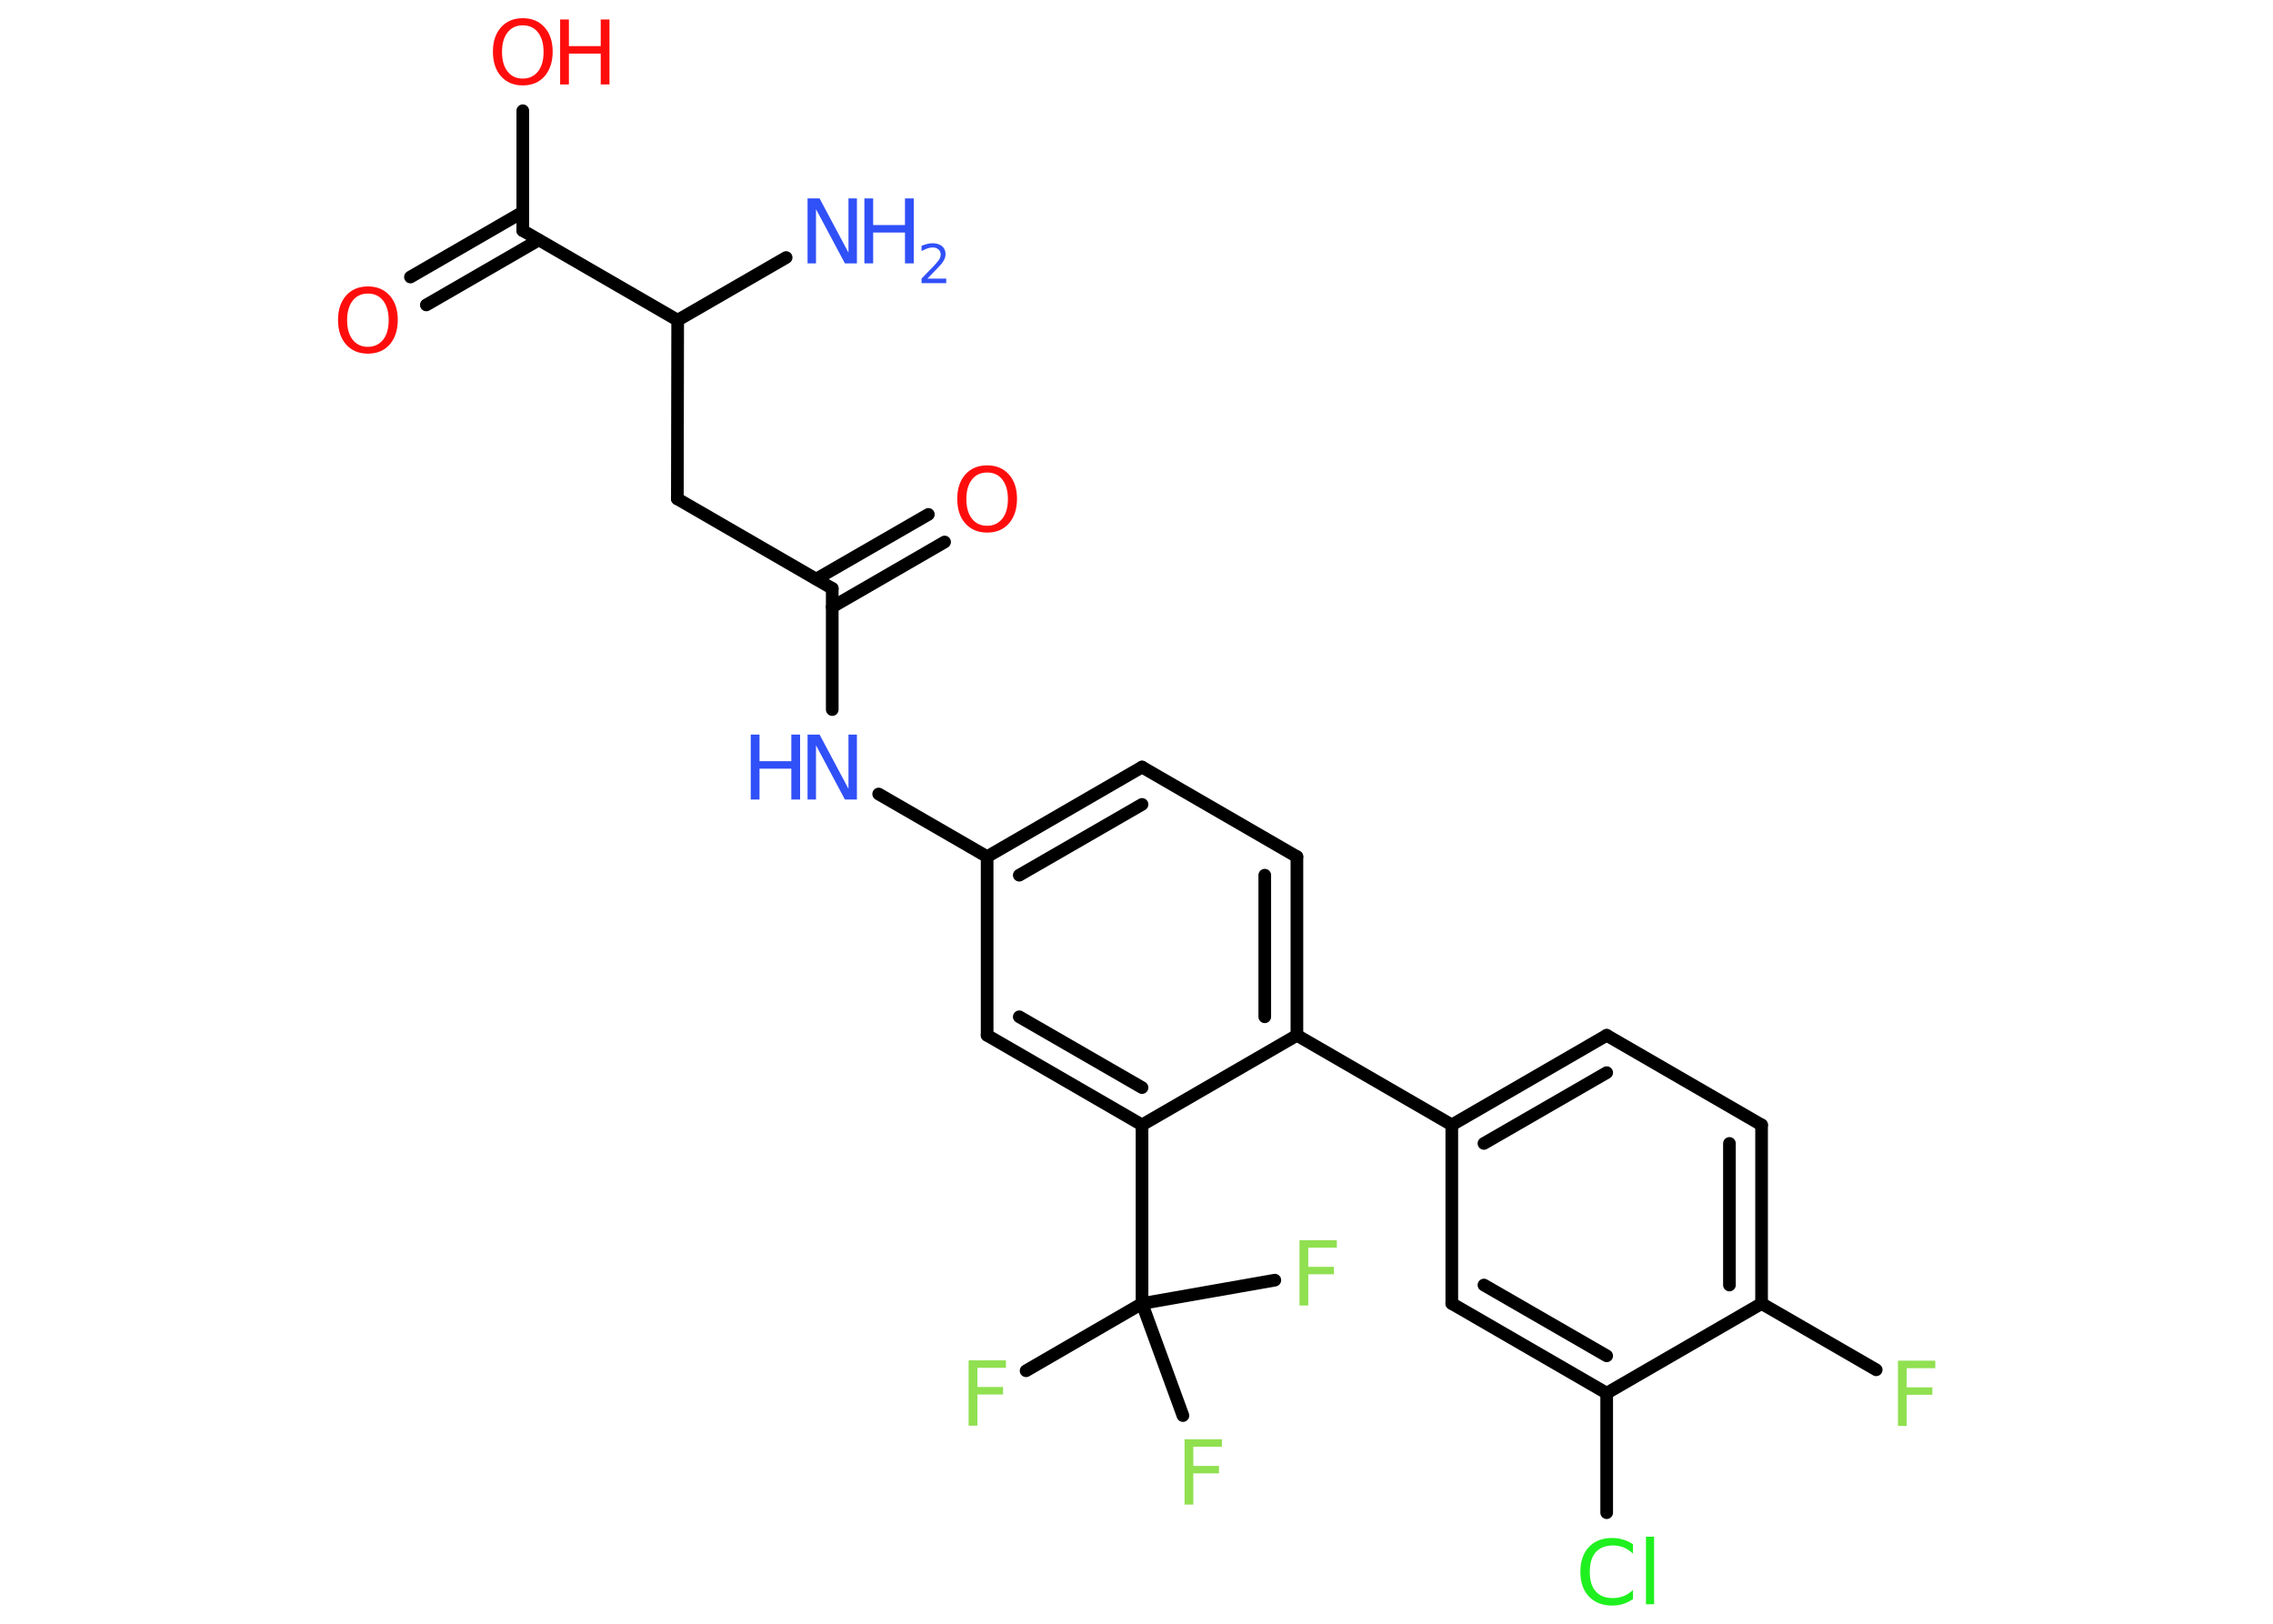 <?xml version='1.0' encoding='UTF-8'?>
<!DOCTYPE svg PUBLIC "-//W3C//DTD SVG 1.1//EN" "http://www.w3.org/Graphics/SVG/1.1/DTD/svg11.dtd">
<svg version='1.2' xmlns='http://www.w3.org/2000/svg' xmlns:xlink='http://www.w3.org/1999/xlink' width='70.0mm' height='50.0mm' viewBox='0 0 70.0 50.0'>
  <desc>Generated by the Chemistry Development Kit (http://github.com/cdk)</desc>
  <g stroke-linecap='round' stroke-linejoin='round' stroke='#000000' stroke-width='.39' fill='#3050F8'>
    <rect x='.0' y='.0' width='70.0' height='50.0' fill='#FFFFFF' stroke='none'/>
    <g id='mol1' class='mol'>
      <line id='mol1bnd1' class='bond' x1='24.21' y1='7.93' x2='20.87' y2='9.86'/>
      <line id='mol1bnd2' class='bond' x1='20.87' y1='9.86' x2='20.86' y2='15.36'/>
      <line id='mol1bnd3' class='bond' x1='20.86' y1='15.36' x2='25.63' y2='18.12'/>
      <g id='mol1bnd4' class='bond'>
        <line x1='25.14' y1='17.83' x2='28.59' y2='15.84'/>
        <line x1='25.63' y1='18.69' x2='29.09' y2='16.69'/>
      </g>
      <line id='mol1bnd5' class='bond' x1='25.63' y1='18.12' x2='25.63' y2='21.85'/>
      <line id='mol1bnd6' class='bond' x1='27.06' y1='24.45' x2='30.4' y2='26.38'/>
      <g id='mol1bnd7' class='bond'>
        <line x1='35.17' y1='23.62' x2='30.4' y2='26.38'/>
        <line x1='35.17' y1='24.77' x2='31.39' y2='26.95'/>
      </g>
      <line id='mol1bnd8' class='bond' x1='35.17' y1='23.62' x2='39.94' y2='26.38'/>
      <g id='mol1bnd9' class='bond'>
        <line x1='39.94' y1='31.88' x2='39.94' y2='26.38'/>
        <line x1='38.95' y1='31.31' x2='38.95' y2='26.95'/>
      </g>
      <line id='mol1bnd10' class='bond' x1='39.94' y1='31.88' x2='44.71' y2='34.64'/>
      <g id='mol1bnd11' class='bond'>
        <line x1='49.48' y1='31.88' x2='44.71' y2='34.64'/>
        <line x1='49.48' y1='33.03' x2='45.7' y2='35.21'/>
      </g>
      <line id='mol1bnd12' class='bond' x1='49.48' y1='31.88' x2='54.25' y2='34.64'/>
      <g id='mol1bnd13' class='bond'>
        <line x1='54.25' y1='40.14' x2='54.25' y2='34.64'/>
        <line x1='53.26' y1='39.57' x2='53.26' y2='35.21'/>
      </g>
      <line id='mol1bnd14' class='bond' x1='54.25' y1='40.14' x2='57.78' y2='42.18'/>
      <line id='mol1bnd15' class='bond' x1='54.25' y1='40.14' x2='49.48' y2='42.9'/>
      <line id='mol1bnd16' class='bond' x1='49.48' y1='42.9' x2='49.48' y2='46.58'/>
      <g id='mol1bnd17' class='bond'>
        <line x1='44.71' y1='40.14' x2='49.48' y2='42.9'/>
        <line x1='45.7' y1='39.57' x2='49.48' y2='41.75'/>
      </g>
      <line id='mol1bnd18' class='bond' x1='44.71' y1='34.64' x2='44.71' y2='40.14'/>
      <line id='mol1bnd19' class='bond' x1='39.94' y1='31.88' x2='35.17' y2='34.64'/>
      <line id='mol1bnd20' class='bond' x1='35.17' y1='34.64' x2='35.17' y2='40.14'/>
      <line id='mol1bnd21' class='bond' x1='35.17' y1='40.14' x2='31.6' y2='42.21'/>
      <line id='mol1bnd22' class='bond' x1='35.17' y1='40.14' x2='36.43' y2='43.59'/>
      <line id='mol1bnd23' class='bond' x1='35.17' y1='40.14' x2='39.26' y2='39.42'/>
      <g id='mol1bnd24' class='bond'>
        <line x1='30.4' y1='31.88' x2='35.17' y2='34.64'/>
        <line x1='31.39' y1='31.31' x2='35.17' y2='33.49'/>
      </g>
      <line id='mol1bnd25' class='bond' x1='30.4' y1='26.38' x2='30.4' y2='31.88'/>
      <line id='mol1bnd26' class='bond' x1='20.87' y1='9.86' x2='16.1' y2='7.1'/>
      <g id='mol1bnd27' class='bond'>
        <line x1='16.59' y1='7.39' x2='13.13' y2='9.39'/>
        <line x1='16.1' y1='6.53' x2='12.64' y2='8.53'/>
      </g>
      <line id='mol1bnd28' class='bond' x1='16.1' y1='7.1' x2='16.1' y2='3.41'/>
      <g id='mol1atm1' class='atom'>
        <path d='M24.88 6.11h.36l.89 1.67v-1.67h.26v2.0h-.37l-.89 -1.67v1.67h-.26v-2.0z' stroke='none'/>
        <path d='M26.62 6.11h.27v.82h.98v-.82h.27v2.0h-.27v-.95h-.98v.95h-.27v-2.0z' stroke='none'/>
        <path d='M28.57 8.58h.57v.14h-.76v-.14q.09 -.09 .25 -.26q.16 -.16 .2 -.21q.08 -.09 .11 -.15q.03 -.06 .03 -.12q.0 -.1 -.07 -.16q-.07 -.06 -.18 -.06q-.08 .0 -.16 .03q-.08 .03 -.18 .08v-.16q.1 -.04 .18 -.06q.09 -.02 .15 -.02q.19 .0 .3 .09q.11 .09 .11 .25q.0 .07 -.03 .14q-.03 .07 -.1 .16q-.02 .02 -.13 .14q-.11 .11 -.3 .31z' stroke='none'/>
      </g>
      <path id='mol1atm5' class='atom' d='M30.4 14.55q-.3 .0 -.47 .22q-.17 .22 -.17 .6q.0 .38 .17 .6q.17 .22 .47 .22q.29 .0 .47 -.22q.17 -.22 .17 -.6q.0 -.38 -.17 -.6q-.17 -.22 -.47 -.22zM30.4 14.33q.42 .0 .67 .28q.25 .28 .25 .75q.0 .47 -.25 .76q-.25 .28 -.67 .28q-.42 .0 -.67 -.28q-.25 -.28 -.25 -.76q.0 -.47 .25 -.75q.25 -.28 .67 -.28z' stroke='none' fill='#FF0D0D'/>
      <g id='mol1atm6' class='atom'>
        <path d='M24.88 22.62h.36l.89 1.67v-1.67h.26v2.0h-.37l-.89 -1.67v1.67h-.26v-2.0z' stroke='none'/>
        <path d='M23.12 22.62h.27v.82h.98v-.82h.27v2.0h-.27v-.95h-.98v.95h-.27v-2.0z' stroke='none'/>
      </g>
      <path id='mol1atm15' class='atom' d='M58.45 41.9h1.15v.23h-.88v.59h.79v.23h-.79v.96h-.27v-2.0z' stroke='none' fill='#90E050'/>
      <path id='mol1atm17' class='atom' d='M50.29 47.55v.29q-.14 -.13 -.29 -.19q-.15 -.06 -.33 -.06q-.34 .0 -.53 .21q-.18 .21 -.18 .6q.0 .4 .18 .6q.18 .21 .53 .21q.17 .0 .33 -.06q.15 -.06 .29 -.19v.28q-.14 .1 -.3 .15q-.16 .05 -.34 .05q-.45 .0 -.72 -.28q-.26 -.28 -.26 -.76q.0 -.48 .26 -.76q.26 -.28 .72 -.28q.18 .0 .34 .05q.16 .05 .3 .14zM50.69 47.32h.25v2.08h-.25v-2.08z' stroke='none' fill='#1FF01F'/>
      <path id='mol1atm21' class='atom' d='M29.83 41.89h1.15v.23h-.88v.59h.79v.23h-.79v.96h-.27v-2.0z' stroke='none' fill='#90E050'/>
      <path id='mol1atm22' class='atom' d='M36.48 44.32h1.15v.23h-.88v.59h.79v.23h-.79v.96h-.27v-2.0z' stroke='none' fill='#90E050'/>
      <path id='mol1atm23' class='atom' d='M40.02 38.19h1.15v.23h-.88v.59h.79v.23h-.79v.96h-.27v-2.0z' stroke='none' fill='#90E050'/>
      <path id='mol1atm26' class='atom' d='M11.33 9.04q-.3 .0 -.47 .22q-.17 .22 -.17 .6q.0 .38 .17 .6q.17 .22 .47 .22q.29 .0 .47 -.22q.17 -.22 .17 -.6q.0 -.38 -.17 -.6q-.17 -.22 -.47 -.22zM11.33 8.82q.42 .0 .67 .28q.25 .28 .25 .75q.0 .47 -.25 .76q-.25 .28 -.67 .28q-.42 .0 -.67 -.28q-.25 -.28 -.25 -.76q.0 -.47 .25 -.75q.25 -.28 .67 -.28z' stroke='none' fill='#FF0D0D'/>
      <g id='mol1atm27' class='atom'>
        <path d='M16.1 .78q-.3 .0 -.47 .22q-.17 .22 -.17 .6q.0 .38 .17 .6q.17 .22 .47 .22q.29 .0 .47 -.22q.17 -.22 .17 -.6q.0 -.38 -.17 -.6q-.17 -.22 -.47 -.22zM16.1 .56q.42 .0 .67 .28q.25 .28 .25 .75q.0 .47 -.25 .76q-.25 .28 -.67 .28q-.42 .0 -.67 -.28q-.25 -.28 -.25 -.76q.0 -.47 .25 -.75q.25 -.28 .67 -.28z' stroke='none' fill='#FF0D0D'/>
        <path d='M17.25 .6h.27v.82h.98v-.82h.27v2.0h-.27v-.95h-.98v.95h-.27v-2.0z' stroke='none' fill='#FF0D0D'/>
      </g>
    </g>
  </g>
</svg>
